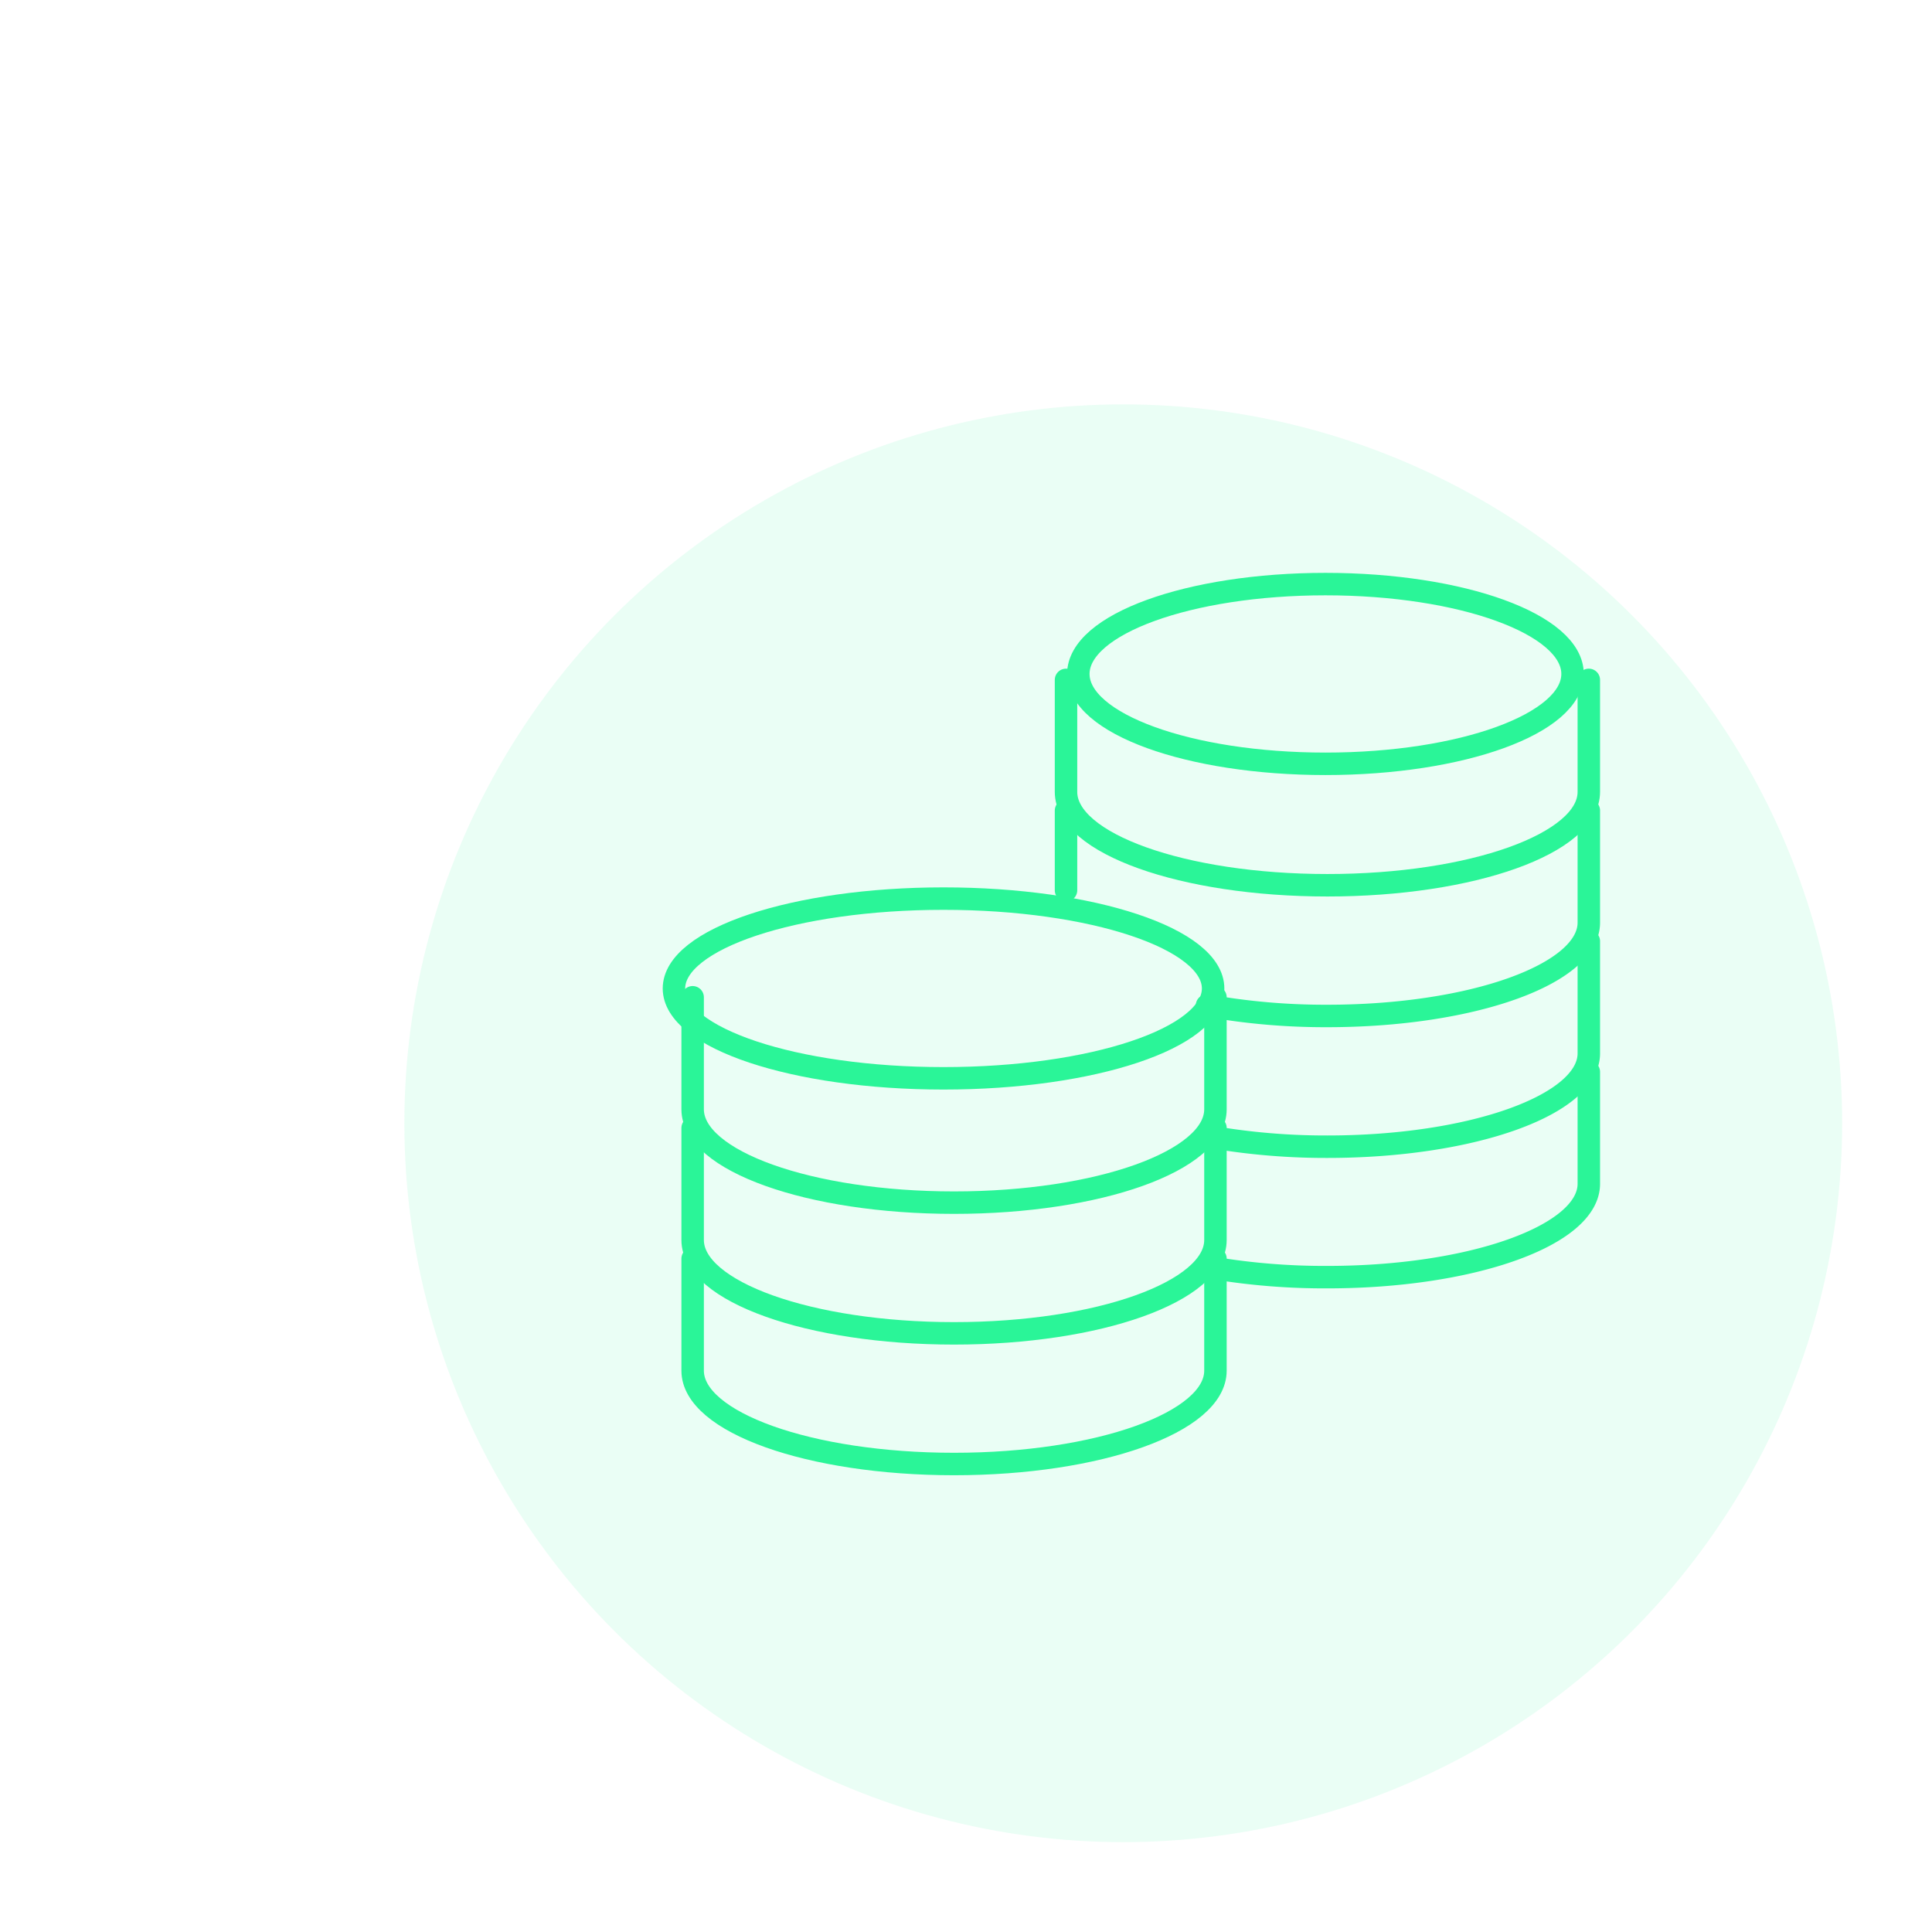 <svg xmlns="http://www.w3.org/2000/svg" width="50" height="50" viewBox="0 0 43 43">
    <defs>
        <filter id="Ellipse_8" width="50" height="50" x="0" y="0" filterUnits="userSpaceOnUse">
            <feOffset dy="3"/>
            <feGaussianBlur result="blur" stdDeviation="3"/>
            <feFlood flood-opacity=".161"/>
            <feComposite in2="blur" operator="in"/>
            <feComposite in="SourceGraphic"/>
        </filter>
        <style>
            .cls-2,.cls-3{fill:none}.cls-3{stroke:#2af598;stroke-linecap:round;stroke-linejoin:round;stroke-miterlimit:10;stroke-width:.5px}
        </style>
    </defs>
    <g id="Group_132" data-name="Group 132" transform="translate(-281 -3260)">
        <g filter="url(#Ellipse_8)" transform="translate(281 3260)">
            <circle id="Ellipse_8-2" cx="16" cy="16" r="16" fill="rgba(42,245,152,0.1)" data-name="Ellipse 8" transform="translate(9 6)"/>
        </g>
        <g id="Component_2_9" data-name="Component 2 – 9" transform="translate(294 3270)">
            <path id="Rectangle_128" d="M0 0H24V24H0z" class="cls-2" data-name="Rectangle 128"/>
            <g id="Group_42" data-name="Group 42" transform="translate(-1551 -1695)">
                <g id="Group_41" data-name="Group 41" transform="translate(1 106.223)">
                    <g id="iconfinder_money_172506" transform="translate(1552 1591)">
                        <path id="Rectangle_127" d="M0 0H21V21H0z" class="cls-2" data-name="Rectangle 127" transform="translate(0 -.223)"/>
                        <ellipse id="Ellipse_6" cx="5.5" cy="2" class="cls-3" data-name="Ellipse 6" rx="5.5" ry="2" transform="translate(9 .777)"/>
                        <path id="Path_680" d="M21 7v2.493c0 1.147 2.6 2.078 5.818 2.078s5.818-.93 5.818-2.078V7" class="cls-3" data-name="Path 680" transform="translate(-12.274 -4.091)"/>
                        <path id="Path_681" d="M28.55 18.338a14.855 14.855 0 0 0 2.68.233c3.214 0 5.818-.93 5.818-2.078V14" class="cls-3" data-name="Path 681" transform="translate(-16.686 -8.182)"/>
                        <path id="Path_682" d="M21 14v1.774" class="cls-3" data-name="Path 682" transform="translate(-12.274 -8.182)"/>
                        <path id="Path_683" d="M29.025 25.373a15.041 15.041 0 0 0 2.483.2c3.214 0 5.818-.93 5.818-2.078V21" class="cls-3" data-name="Path 683" transform="translate(-16.964 -12.274)"/>
                        <path id="Path_684" d="M28.948 32.367a15.016 15.016 0 0 0 2.515.2c3.214 0 5.818-.93 5.818-2.078V28" class="cls-3" data-name="Path 684" transform="translate(-16.919 -16.365)"/>
                        <ellipse id="Ellipse_7" cx="6" cy="2" class="cls-3" data-name="Ellipse 7" rx="6" ry="2" transform="translate(0 7.777)"/>
                        <path id="Path_685" d="M1 24v2.493c0 1.148 2.6 2.078 5.818 2.078s5.818-.93 5.818-2.078V24" class="cls-3" data-name="Path 685" transform="translate(-.584 -14.027)"/>
                        <path id="Path_686" d="M1 31v2.493c0 1.148 2.6 2.078 5.818 2.078s5.818-.93 5.818-2.078V31" class="cls-3" data-name="Path 686" transform="translate(-.584 -18.118)"/>
                        <path id="Path_687" d="M1 38v2.493c0 1.148 2.6 2.078 5.818 2.078s5.818-.93 5.818-2.078V38" class="cls-3" data-name="Path 687" transform="translate(-.584 -22.21)"/>
                    </g>
                </g>
            </g>
        </g>
    </g>
</svg>
